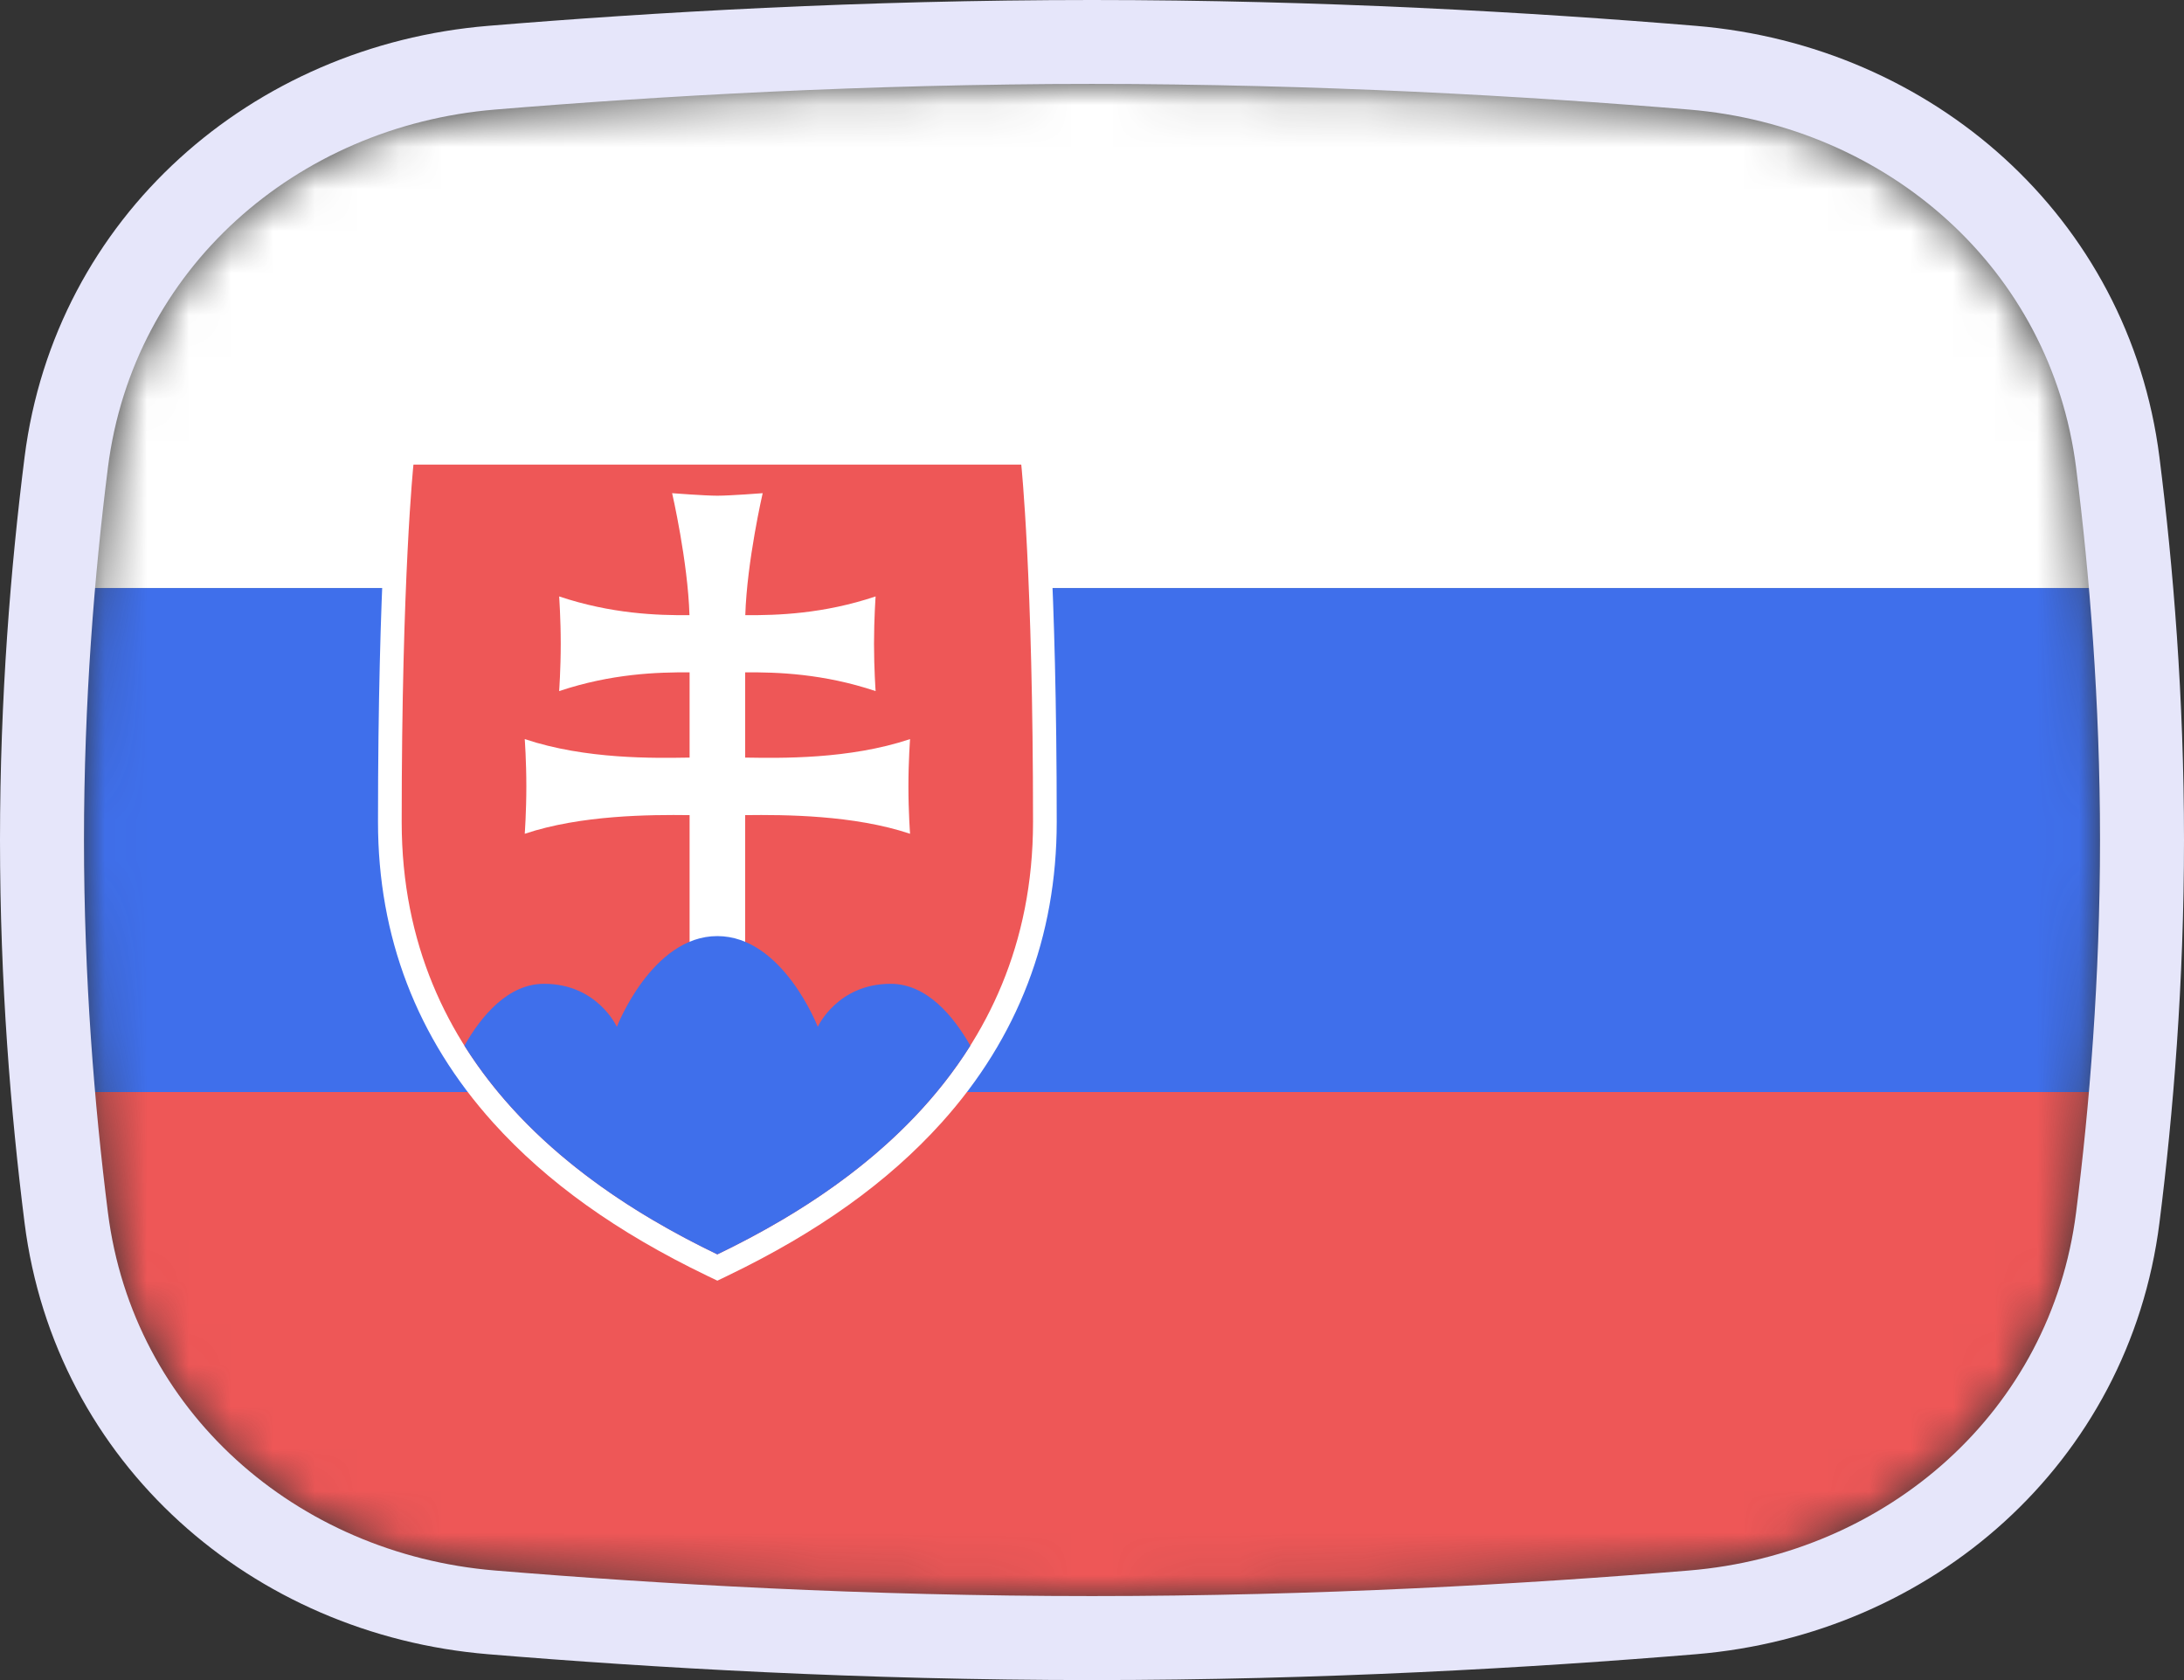 <svg width="52" height="40" viewBox="0 0 52 40" fill="none" xmlns="http://www.w3.org/2000/svg">
<rect x="0" y="0" width="52" height="40" fill="#333333" stroke="none"/>
<mask id="mask0" mask-type="alpha" maskUnits="userSpaceOnUse" x="2" y="2" width="48" height="36">
<path d="M2.569 11.136C3.167 6.412 7.042 3.002 11.786 2.609C15.641 2.289 20.62 2 26 2C31.38 2 36.359 2.289 40.214 2.609C44.959 3.002 48.833 6.412 49.431 11.136C49.752 13.676 50 16.704 50 20C50 23.296 49.752 26.324 49.431 28.864C48.833 33.587 44.959 36.998 40.214 37.391C36.359 37.711 31.38 38 26 38C20.62 38 15.641 37.711 11.786 37.391C7.042 36.998 3.167 33.587 2.569 28.864C2.248 26.324 2 23.296 2 20C2 16.704 2.248 13.676 2.569 11.136Z" fill="#00D0BF"/>
</mask>
<g mask="url(#mask0)">
<rect x="2" y="26" width="48" height="12" fill="#EE5757"/>
<rect x="2" y="14" width="48" height="12" fill="#3F6FEB"/>
<rect x="2" y="2" width="48" height="12" fill="white"/>
<path d="M24.824 10.498H24.316H17.08H9.844H9.336L9.283 11.003C9.271 11.113 9 13.759 9 19.57C9 22.301 9.923 24.709 11.743 26.73C13.019 28.145 14.684 29.337 16.835 30.373L17.08 30.491L17.325 30.373C19.476 29.337 21.141 28.145 22.417 26.73C24.237 24.709 25.16 22.301 25.16 19.57C25.16 13.759 24.889 11.113 24.877 11.003L24.824 10.498Z" fill="white"/>
<path d="M17.08 29.865C13.988 28.375 9.564 25.419 9.564 19.57C9.564 13.722 9.844 11.062 9.844 11.062H17.08H24.316C24.316 11.062 24.596 13.722 24.596 19.57C24.596 25.419 20.172 28.375 17.08 29.865Z" fill="#EE5757"/>
<path d="M17.742 18.037C18.579 18.05 20.213 18.083 21.668 17.597C21.668 17.597 21.629 18.117 21.629 18.723C21.629 19.33 21.668 19.851 21.668 19.851C20.333 19.404 18.686 19.395 17.742 19.407V22.637H16.419V19.407C15.476 19.395 13.828 19.404 12.494 19.851C12.494 19.851 12.532 19.33 12.532 18.723C12.532 18.117 12.494 17.597 12.494 17.597C13.948 18.083 15.582 18.05 16.419 18.037V16.008C15.656 16.002 14.556 16.038 13.313 16.454C13.313 16.454 13.351 15.934 13.351 15.327C13.351 14.721 13.313 14.2 13.313 14.2C14.555 14.616 15.653 14.653 16.416 14.646C16.377 13.361 16.003 11.742 16.003 11.742C16.003 11.742 16.773 11.802 17.081 11.802C17.389 11.802 18.159 11.742 18.159 11.742C18.159 11.742 17.785 13.361 17.745 14.646C18.509 14.652 19.607 14.616 20.848 14.2C20.848 14.2 20.81 14.72 20.81 15.327C20.81 15.934 20.848 16.454 20.848 16.454C19.605 16.038 18.505 16.001 17.742 16.008V18.037V18.037Z" fill="white"/>
<path d="M17.079 22.287C15.521 22.287 14.687 24.447 14.687 24.447C14.687 24.447 14.224 23.423 12.954 23.423C12.094 23.423 11.46 24.188 11.057 24.896C12.621 27.384 15.117 28.92 17.079 29.865C19.041 28.92 21.538 27.385 23.103 24.896C22.7 24.188 22.066 23.423 21.206 23.423C19.936 23.423 19.471 24.447 19.471 24.447C19.471 24.447 18.637 22.287 17.079 22.287Z" fill="#3F6FEB"/>
</g>
<path d="M11.704 1.612C6.531 2.041 2.239 5.777 1.577 11.01C1.252 13.584 1 16.655 1 20C1 23.345 1.252 26.416 1.577 28.99C2.239 34.223 6.531 37.959 11.704 38.388C15.578 38.709 20.585 39 26 39C31.415 39 36.422 38.709 40.297 38.388C45.469 37.959 49.761 34.223 50.423 28.99C50.748 26.416 51 23.345 51 20C51 16.655 50.748 13.584 50.423 11.01C49.761 5.777 45.469 2.041 40.297 1.612C36.422 1.291 31.415 1 26 1C20.585 1 15.578 1.291 11.704 1.612Z" stroke="#E6E6FA" stroke-width="2"/>
</svg>
